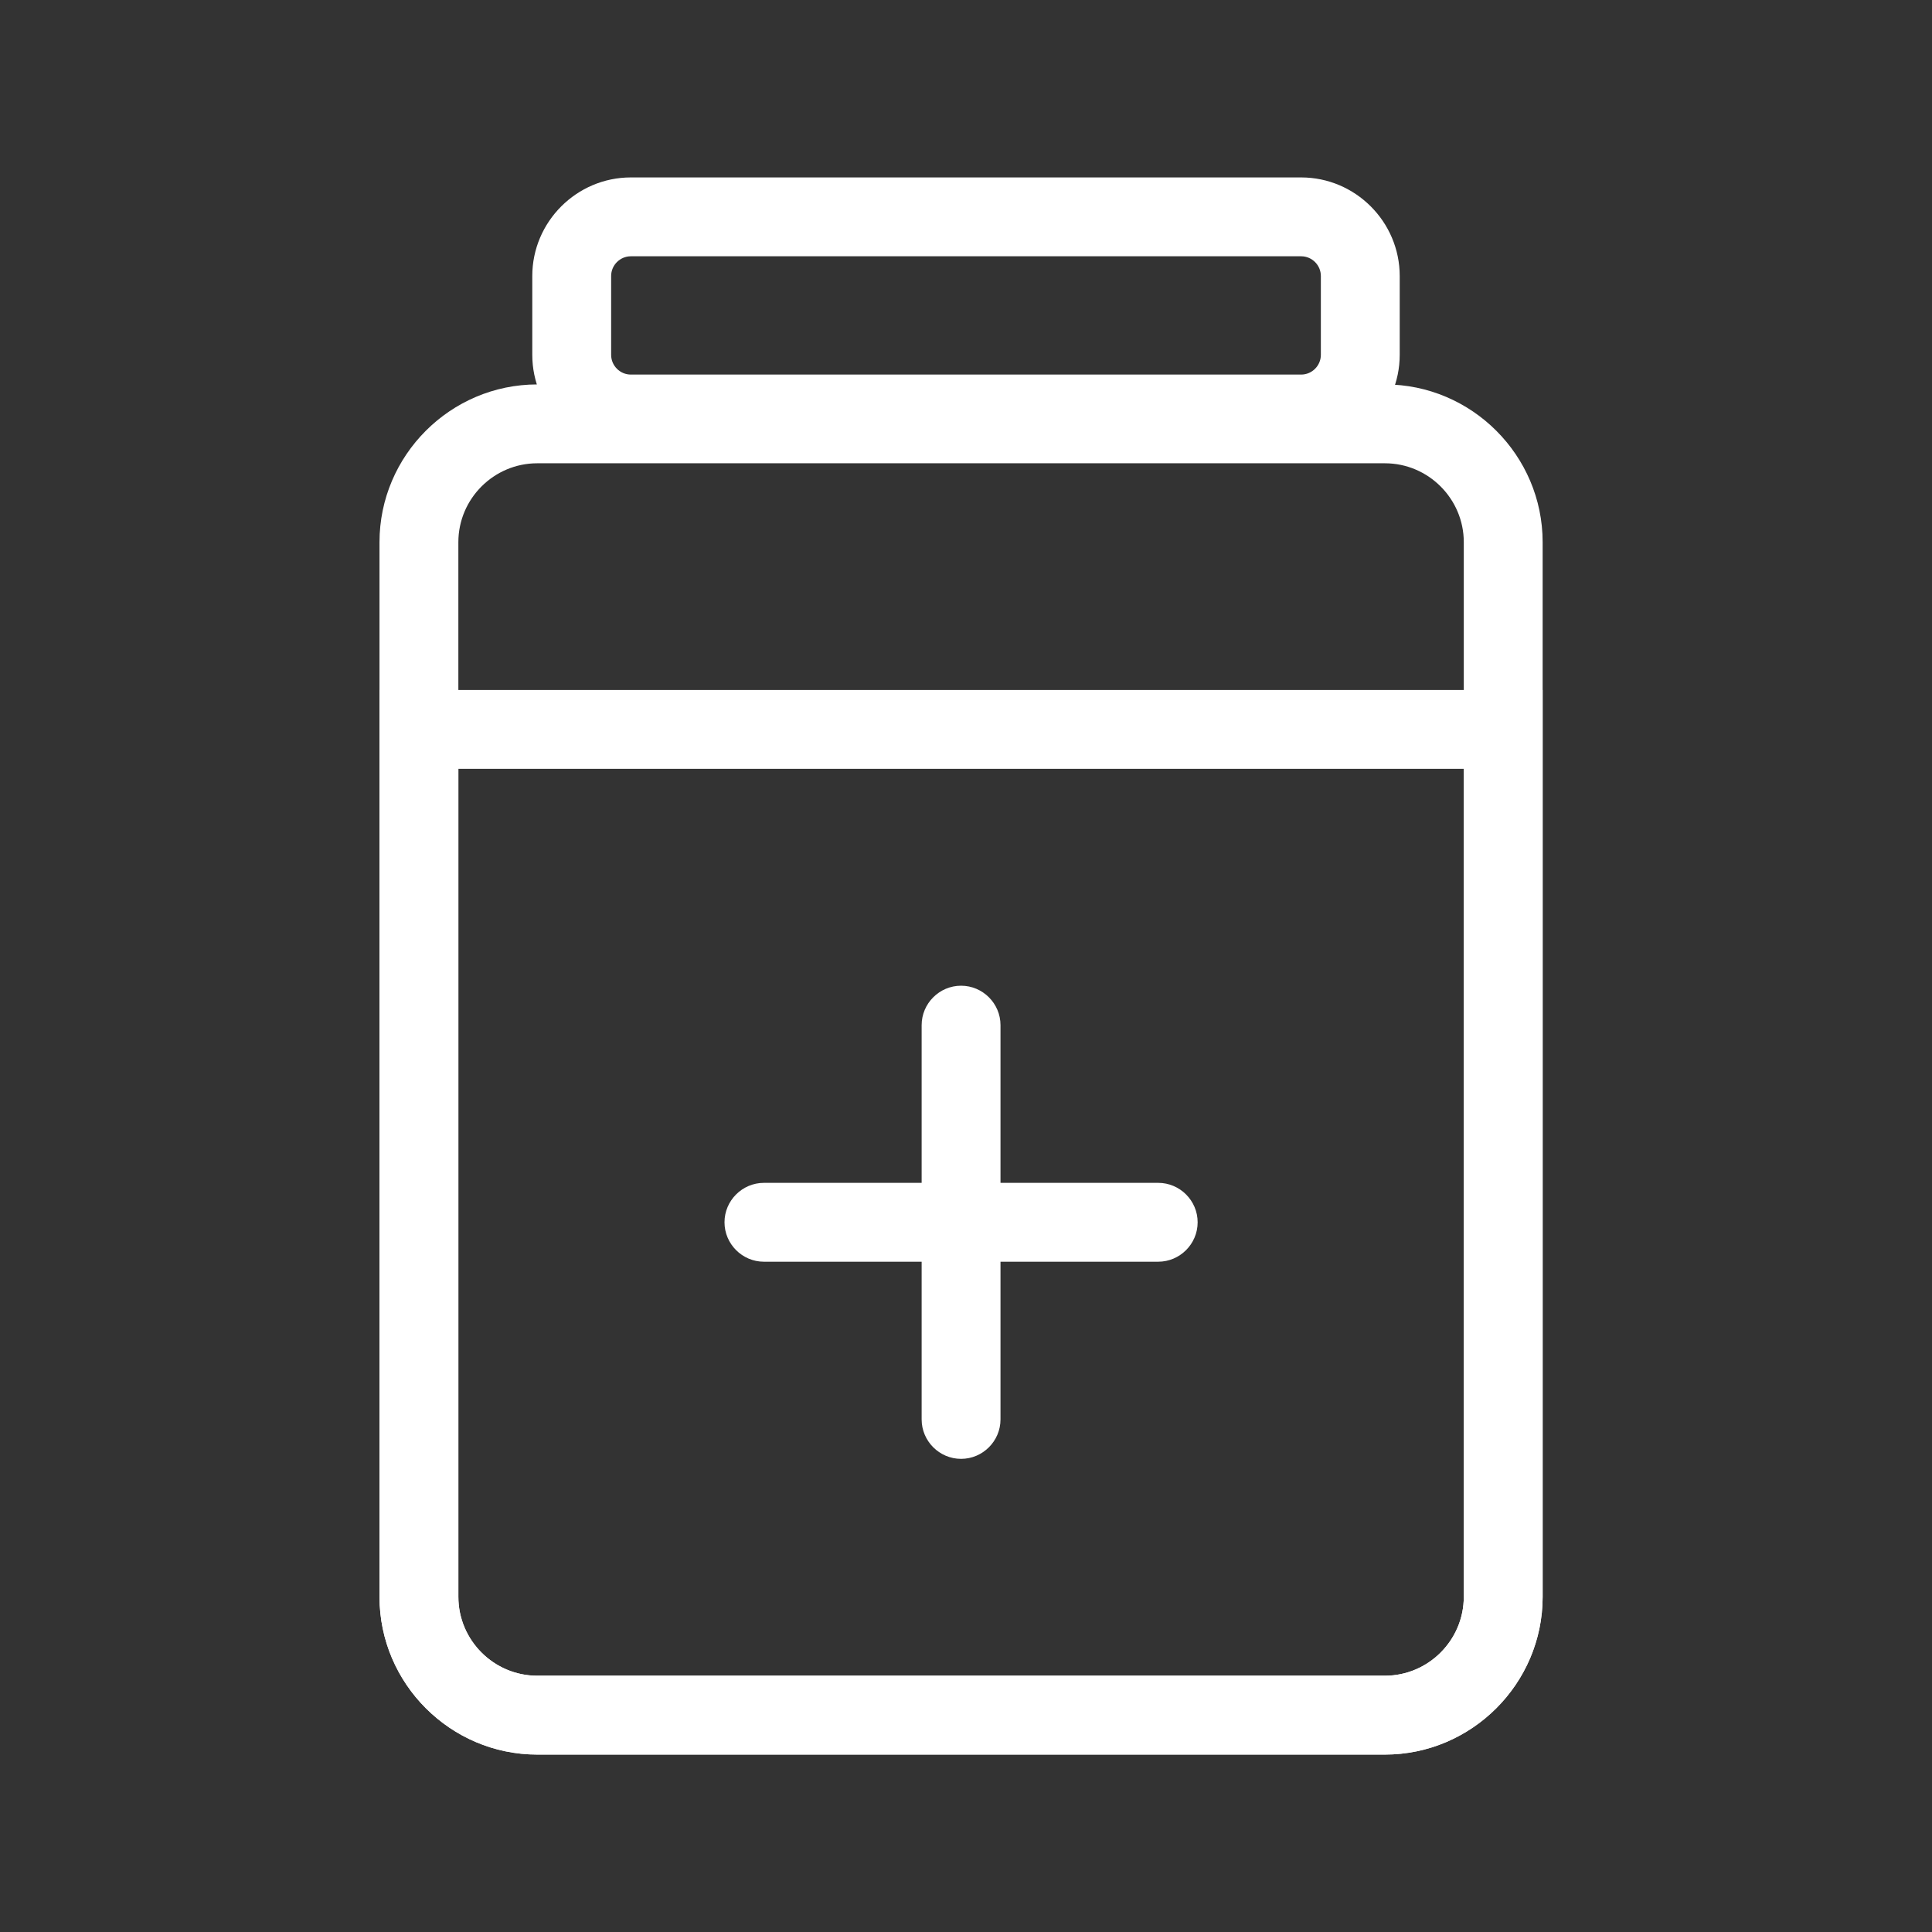 <?xml version="1.0" standalone="no"?><!DOCTYPE svg PUBLIC "-//W3C//DTD SVG 1.1//EN" "http://www.w3.org/Graphics/SVG/1.1/DTD/svg11.dtd"><svg t="1621319594764" class="icon" viewBox="0 0 1024 1024" version="1.1" xmlns="http://www.w3.org/2000/svg" p-id="1284" xmlns:xlink="http://www.w3.org/1999/xlink" width="200" height="200"><rect x="0" y="0" width="1024" height="1024" fill="#333333" stroke="none"/><defs><style type="text/css"></style></defs><path d="M734.041 929.959h-449.306c-45.976 0-83.592-37.616-83.592-83.592V287.347c0-45.976 37.616-83.592 83.592-83.592h449.306c45.976 0 83.592 37.616 83.592 83.592v559.02c0 45.976-37.616 83.592-83.592 83.592z m-449.306-684.408c-22.988 0-41.796 18.808-41.796 41.796v559.02c0 22.988 18.808 41.796 41.796 41.796h449.306c22.988 0 41.796-18.808 41.796-41.796V287.347c0-22.988-18.808-41.796-41.796-41.796h-449.306z" p-id="1285" fill="#ffffff"></path><path d="M734.041 929.959h-449.306c-45.976 0-83.592-37.616-83.592-83.592V365.714h616.49v480.653c0 45.976-37.616 83.592-83.592 83.592z m-491.102-522.449v438.857c0 22.988 18.808 41.796 41.796 41.796h449.306c22.988 0 41.796-18.808 41.796-41.796V407.51h-532.898z" p-id="1286" fill="#ffffff"></path><path d="M689.633 240.327H334.367c-28.735 0-52.245-23.51-52.245-52.245v-41.796c0-28.735 23.51-52.245 52.245-52.245h355.265c28.735 0 52.245 23.51 52.245 52.245v41.796c0 28.735-23.51 52.245-52.245 52.245zM334.367 135.837c-5.747 0-10.449 4.702-10.449 10.449v41.796c0 5.747 4.702 10.449 10.449 10.449h355.265c5.747 0 10.449-4.702 10.449-10.449v-41.796c0-5.747-4.702-10.449-10.449-10.449H334.367z" p-id="1287" fill="#ffffff"></path><path d="M613.878 668.735h-208.98c-11.494 0-20.898-9.404-20.898-20.898s9.404-20.898 20.898-20.898h208.98c11.494 0 20.898 9.404 20.898 20.898s-9.404 20.898-20.898 20.898z" p-id="1288" fill="#ffffff"></path><path d="M509.388 773.224c-11.494 0-20.898-9.404-20.898-20.898v-208.98c0-11.494 9.404-20.898 20.898-20.898s20.898 9.404 20.898 20.898v208.98c0 11.494-9.404 20.898-20.898 20.898z" p-id="1289" fill="#ffffff"></path></svg>